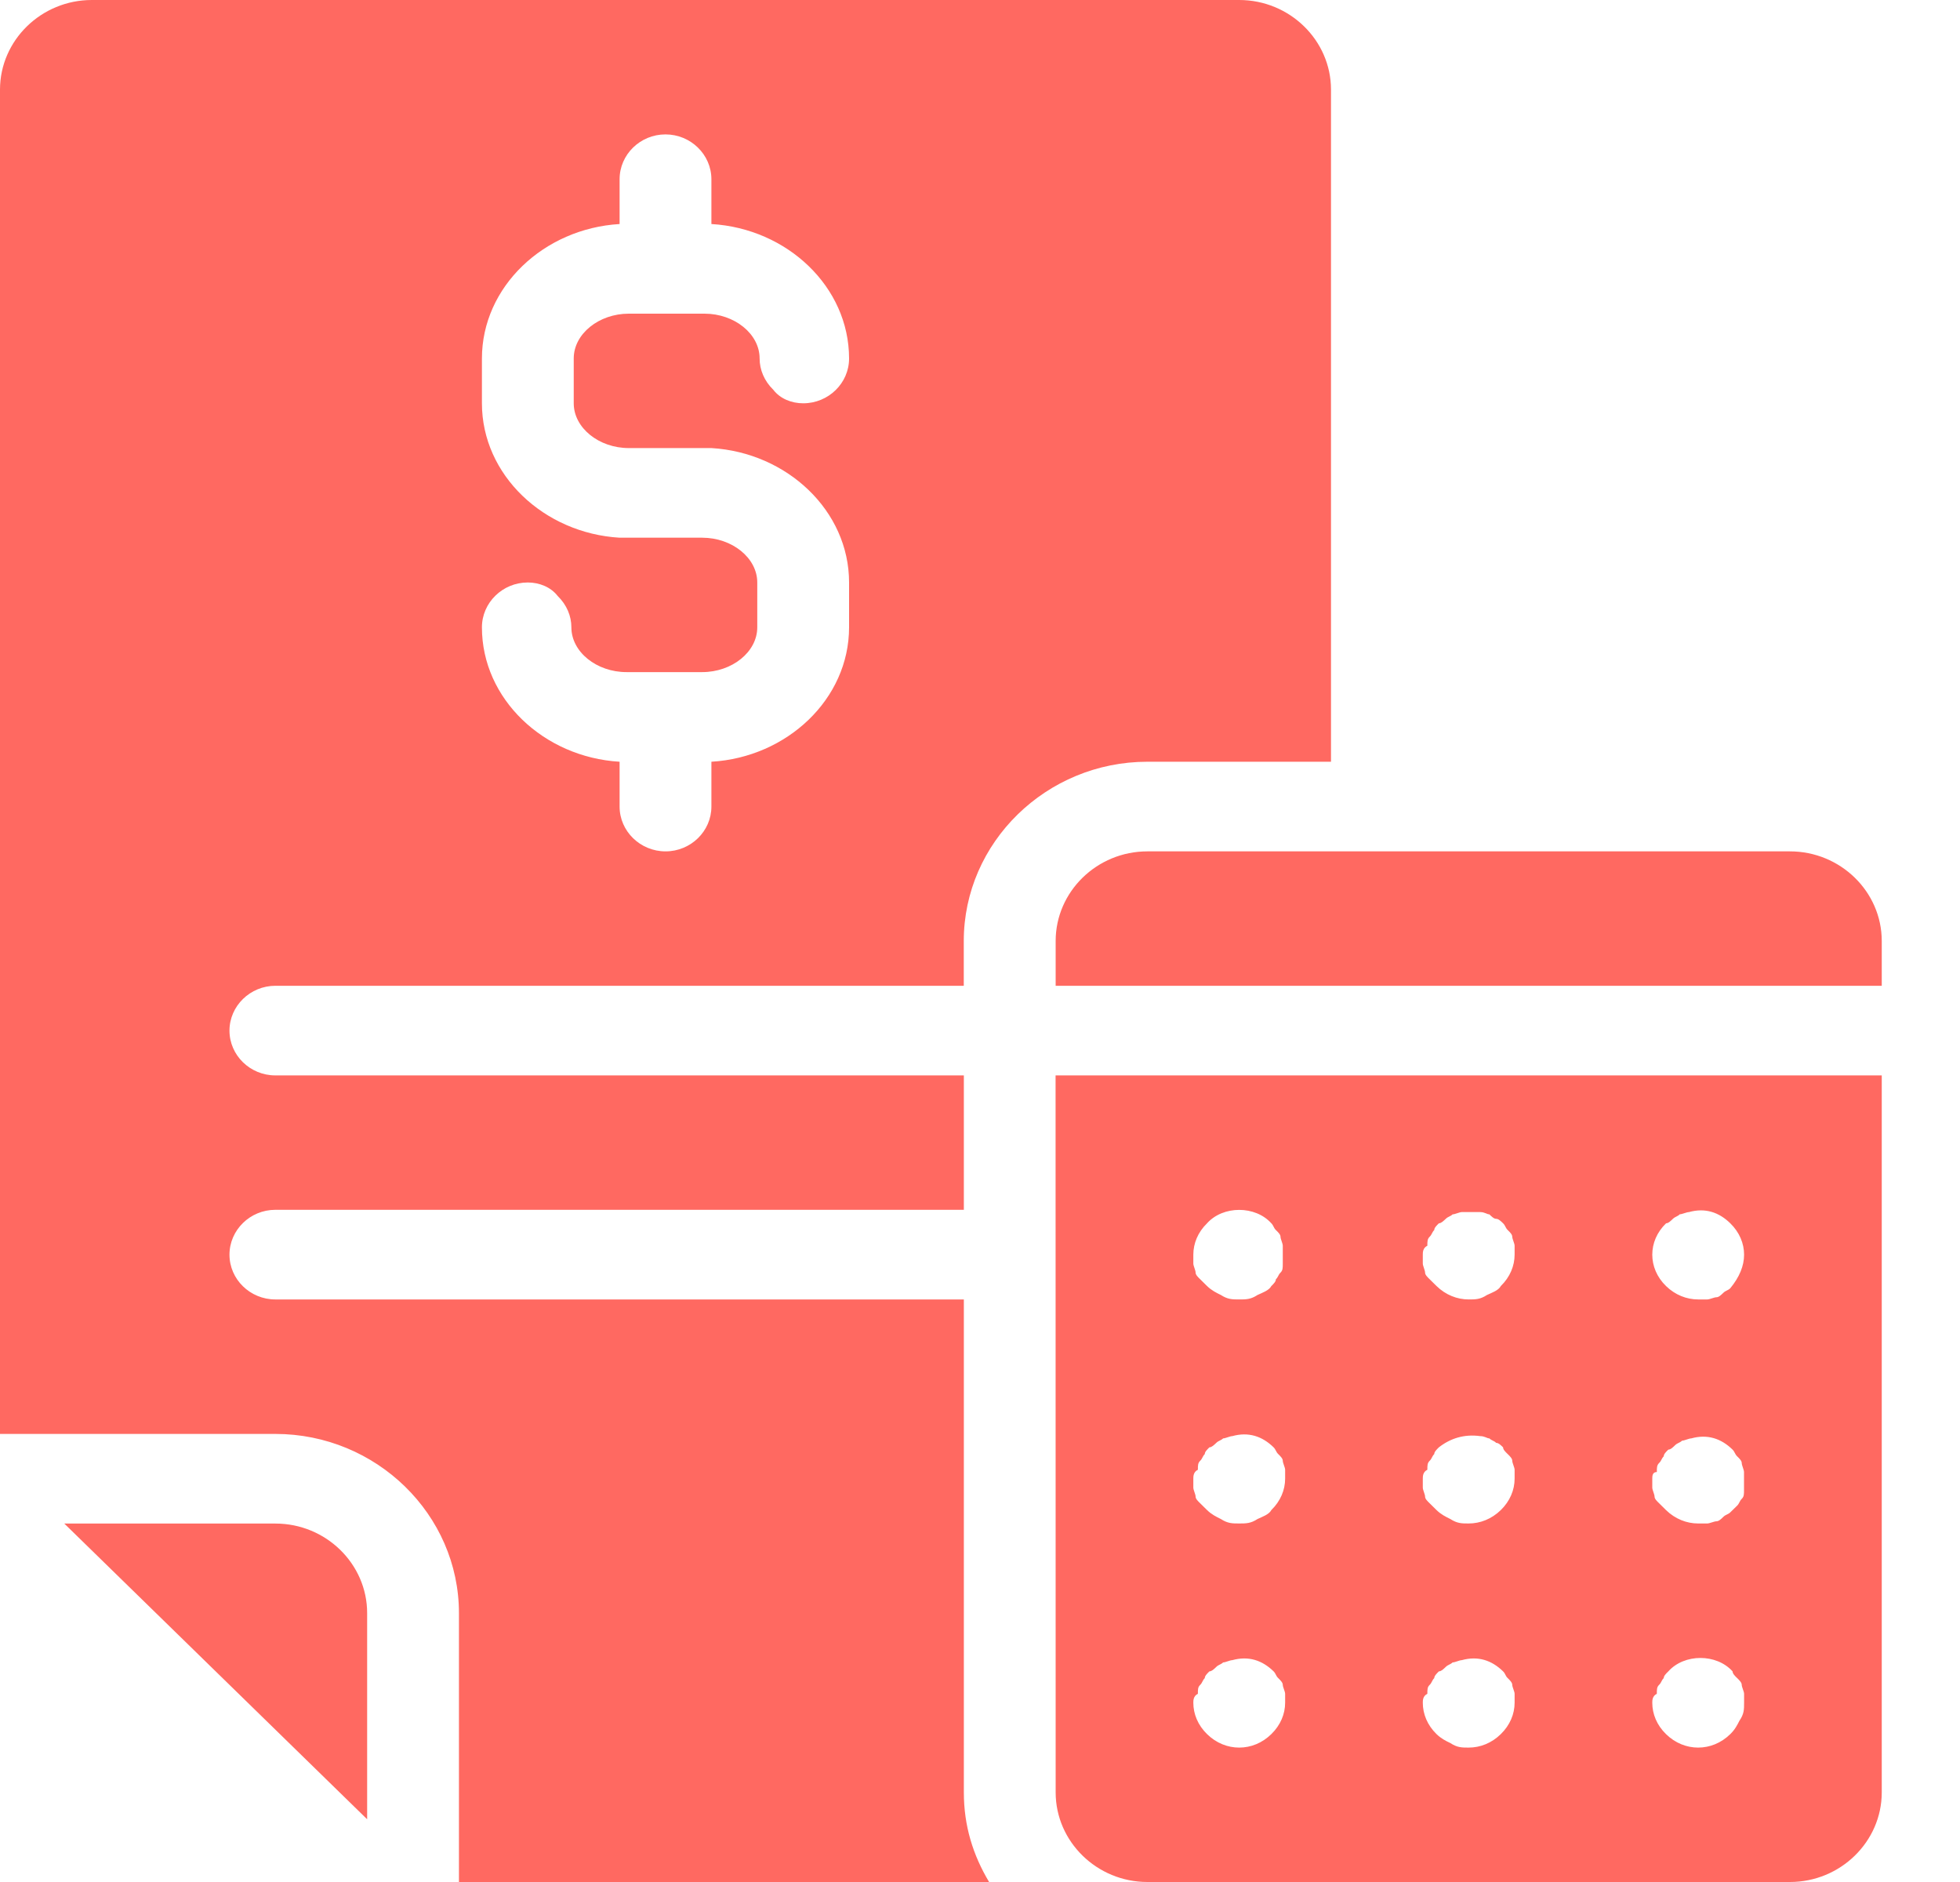 <svg width="25" height="24" viewBox="0 0 25 24" fill="none" xmlns="http://www.w3.org/2000/svg">
<path d="M4.683 20.571V23.2L0.82 19.429H3.513C4.157 19.429 4.683 19.943 4.683 20.571H4.683ZM2.927 13.143C2.927 13.457 3.19 13.714 3.512 13.714H12.294V15.428H3.512C3.19 15.428 2.927 15.686 2.927 16C2.927 16.314 3.19 16.571 3.512 16.571H12.294V22.857C12.294 23.285 12.411 23.657 12.616 24L5.854 24V20.572C5.854 19.314 4.8 18.286 3.512 18.286H0V1.143C0 0.514 0.527 0 1.171 0H15.806C16.45 0 16.977 0.514 16.977 1.143V9.714H14.635C13.347 9.714 12.293 10.743 12.293 12V12.571H3.513C3.191 12.571 2.927 12.829 2.927 13.143L2.927 13.143ZM9.659 7.428V8C9.659 8.314 9.337 8.571 8.957 8.571H7.991C7.61 8.571 7.288 8.314 7.288 8C7.288 7.857 7.23 7.714 7.113 7.6C7.025 7.486 6.879 7.428 6.732 7.428C6.41 7.428 6.147 7.686 6.147 8C6.147 8.914 6.937 9.657 7.903 9.714V10.286C7.903 10.6 8.167 10.857 8.489 10.857C8.811 10.857 9.074 10.6 9.074 10.286V9.714C10.04 9.657 10.83 8.914 10.83 8V7.428C10.83 6.514 10.04 5.771 9.074 5.714H8.986H8.02C7.64 5.714 7.318 5.457 7.318 5.143V4.571C7.318 4.257 7.64 4 8.02 4H8.986C9.367 4 9.689 4.257 9.689 4.571C9.689 4.714 9.747 4.857 9.864 4.971C9.952 5.086 10.098 5.143 10.245 5.143C10.567 5.143 10.83 4.886 10.83 4.572C10.83 3.657 10.04 2.914 9.074 2.857V2.286C9.074 1.971 8.81 1.714 8.488 1.714C8.166 1.714 7.903 1.971 7.903 2.286V2.857C6.937 2.914 6.147 3.657 6.147 4.572V5.143C6.147 6.057 6.937 6.8 7.903 6.857H7.991H8.957C9.337 6.857 9.659 7.114 9.659 7.428V7.428ZM13.464 13.714H24.002V22.857C24.002 23.486 23.475 24 22.831 24H14.635C13.992 24 13.465 23.486 13.465 22.857L13.464 13.714ZM21.075 16C21.075 16.143 21.133 16.286 21.25 16.4C21.367 16.514 21.514 16.571 21.66 16.571H21.777C21.806 16.571 21.865 16.543 21.894 16.543C21.923 16.543 21.953 16.514 21.982 16.486C22.011 16.457 22.041 16.457 22.07 16.428C22.187 16.286 22.246 16.143 22.246 16C22.246 15.857 22.187 15.714 22.07 15.6C21.924 15.457 21.748 15.4 21.543 15.457C21.514 15.457 21.455 15.485 21.426 15.485C21.397 15.514 21.368 15.514 21.338 15.543C21.309 15.571 21.28 15.6 21.251 15.6C21.133 15.714 21.075 15.857 21.075 16H21.075ZM21.075 18.857V18.971C21.075 19 21.104 19.057 21.104 19.085C21.104 19.114 21.133 19.142 21.163 19.171C21.192 19.2 21.221 19.228 21.25 19.257C21.367 19.371 21.514 19.428 21.66 19.428H21.777C21.806 19.428 21.865 19.4 21.894 19.4C21.923 19.4 21.953 19.372 21.982 19.343C22.011 19.314 22.041 19.314 22.07 19.286L22.158 19.2C22.187 19.171 22.187 19.143 22.216 19.114C22.245 19.086 22.245 19.057 22.245 19V18.886V18.772C22.245 18.743 22.216 18.686 22.216 18.657C22.216 18.629 22.187 18.6 22.158 18.572C22.128 18.543 22.128 18.515 22.099 18.486C21.953 18.343 21.777 18.286 21.572 18.343C21.543 18.343 21.484 18.372 21.455 18.372C21.426 18.4 21.397 18.4 21.367 18.429C21.338 18.457 21.309 18.486 21.28 18.486C21.25 18.515 21.221 18.543 21.221 18.572C21.192 18.6 21.192 18.629 21.162 18.657C21.133 18.686 21.133 18.715 21.133 18.772C21.075 18.771 21.075 18.828 21.075 18.857H21.075ZM21.075 21.714C21.075 21.857 21.133 22 21.25 22.114C21.367 22.229 21.514 22.286 21.66 22.286C21.807 22.286 21.953 22.229 22.07 22.114C22.129 22.057 22.158 22 22.187 21.943C22.246 21.857 22.246 21.8 22.246 21.714V21.6C22.246 21.571 22.216 21.514 22.216 21.486C22.216 21.457 22.187 21.428 22.158 21.4C22.129 21.372 22.099 21.343 22.099 21.314C21.894 21.086 21.484 21.086 21.28 21.314C21.25 21.343 21.221 21.372 21.221 21.4C21.192 21.428 21.192 21.457 21.162 21.486C21.133 21.514 21.133 21.543 21.133 21.6C21.075 21.628 21.075 21.686 21.075 21.714L21.075 21.714ZM18.148 16V16.114C18.148 16.142 18.177 16.2 18.177 16.228C18.177 16.257 18.206 16.285 18.236 16.314C18.265 16.342 18.294 16.371 18.323 16.4C18.44 16.514 18.587 16.571 18.733 16.571C18.821 16.571 18.88 16.571 18.967 16.514C19.026 16.486 19.114 16.457 19.143 16.4C19.26 16.286 19.319 16.143 19.319 16V15.886C19.319 15.857 19.289 15.8 19.289 15.771C19.289 15.743 19.26 15.714 19.231 15.686C19.201 15.657 19.202 15.629 19.172 15.6C19.143 15.572 19.114 15.543 19.084 15.543C19.055 15.543 19.026 15.514 18.997 15.486C18.967 15.486 18.938 15.457 18.88 15.457H18.645C18.616 15.457 18.558 15.486 18.528 15.486C18.499 15.514 18.47 15.514 18.441 15.543C18.411 15.571 18.382 15.6 18.353 15.6C18.324 15.629 18.294 15.657 18.294 15.686C18.265 15.714 18.265 15.743 18.236 15.771C18.206 15.8 18.206 15.829 18.206 15.886C18.148 15.914 18.148 15.971 18.148 16H18.148ZM18.148 18.857V18.971C18.148 19 18.177 19.057 18.177 19.085C18.177 19.114 18.206 19.142 18.236 19.171C18.265 19.2 18.294 19.228 18.323 19.257C18.382 19.314 18.44 19.342 18.499 19.371C18.587 19.428 18.645 19.428 18.733 19.428C18.88 19.428 19.026 19.371 19.143 19.257C19.26 19.143 19.319 19 19.319 18.857V18.743C19.319 18.714 19.289 18.657 19.289 18.628C19.289 18.6 19.26 18.571 19.231 18.543C19.201 18.514 19.172 18.486 19.172 18.457C19.143 18.429 19.114 18.4 19.084 18.4C19.055 18.371 19.026 18.371 18.997 18.343C18.967 18.343 18.938 18.314 18.88 18.314C18.675 18.286 18.499 18.343 18.353 18.457C18.324 18.486 18.294 18.514 18.294 18.543C18.265 18.571 18.265 18.6 18.236 18.628C18.206 18.657 18.206 18.686 18.206 18.743C18.148 18.771 18.148 18.828 18.148 18.857H18.148ZM18.148 21.714C18.148 21.857 18.206 22 18.323 22.114C18.382 22.171 18.44 22.2 18.499 22.228C18.587 22.286 18.645 22.286 18.733 22.286C18.88 22.286 19.026 22.229 19.143 22.114C19.26 22 19.319 21.857 19.319 21.714V21.6C19.319 21.571 19.289 21.514 19.289 21.486C19.289 21.457 19.26 21.428 19.231 21.4C19.201 21.372 19.202 21.343 19.172 21.314C19.026 21.171 18.85 21.114 18.645 21.171C18.616 21.171 18.558 21.2 18.528 21.2C18.499 21.228 18.47 21.228 18.441 21.257C18.411 21.286 18.382 21.314 18.353 21.314C18.324 21.343 18.294 21.372 18.294 21.4C18.265 21.428 18.265 21.457 18.236 21.486C18.206 21.514 18.206 21.543 18.206 21.6C18.148 21.628 18.148 21.686 18.148 21.714L18.148 21.714ZM15.221 16V16.114C15.221 16.142 15.25 16.2 15.25 16.228C15.25 16.257 15.279 16.285 15.309 16.314C15.338 16.342 15.367 16.371 15.396 16.4C15.455 16.457 15.513 16.485 15.572 16.514C15.66 16.571 15.718 16.571 15.806 16.571C15.894 16.571 15.953 16.571 16.04 16.514C16.099 16.486 16.187 16.457 16.216 16.4C16.245 16.372 16.274 16.343 16.274 16.314C16.304 16.286 16.304 16.257 16.333 16.229C16.362 16.2 16.362 16.171 16.362 16.114V16V15.886C16.362 15.857 16.333 15.8 16.333 15.772C16.333 15.743 16.304 15.715 16.274 15.686C16.245 15.658 16.245 15.629 16.216 15.6C16.011 15.372 15.601 15.372 15.396 15.6C15.279 15.714 15.221 15.857 15.221 16L15.221 16ZM15.221 18.857V18.971C15.221 19 15.25 19.057 15.25 19.085C15.25 19.114 15.279 19.142 15.309 19.171C15.338 19.2 15.367 19.228 15.396 19.257C15.455 19.314 15.513 19.342 15.572 19.371C15.66 19.428 15.718 19.428 15.806 19.428C15.894 19.428 15.953 19.428 16.04 19.371C16.099 19.343 16.187 19.314 16.216 19.257C16.333 19.143 16.392 19 16.392 18.857V18.743C16.392 18.714 16.362 18.657 16.362 18.628C16.362 18.6 16.333 18.571 16.304 18.543C16.274 18.514 16.274 18.486 16.245 18.457C16.099 18.314 15.923 18.257 15.718 18.314C15.689 18.314 15.63 18.343 15.601 18.343C15.572 18.371 15.543 18.371 15.514 18.4C15.484 18.428 15.455 18.457 15.426 18.457C15.397 18.486 15.367 18.514 15.367 18.543C15.338 18.571 15.338 18.6 15.309 18.628C15.279 18.657 15.279 18.686 15.279 18.743C15.221 18.771 15.221 18.828 15.221 18.857H15.221ZM15.221 21.714C15.221 21.857 15.279 22 15.396 22.114C15.513 22.229 15.66 22.286 15.806 22.286C15.953 22.286 16.099 22.229 16.216 22.114C16.333 22 16.392 21.857 16.392 21.714V21.6C16.392 21.571 16.362 21.514 16.362 21.486C16.362 21.457 16.333 21.428 16.304 21.4C16.274 21.372 16.274 21.343 16.245 21.314C16.099 21.171 15.923 21.114 15.718 21.171C15.689 21.171 15.63 21.2 15.601 21.2C15.572 21.228 15.543 21.228 15.514 21.257C15.484 21.286 15.455 21.314 15.426 21.314C15.396 21.343 15.367 21.372 15.367 21.4C15.338 21.428 15.338 21.457 15.309 21.486C15.279 21.514 15.279 21.543 15.279 21.6C15.221 21.628 15.221 21.686 15.221 21.714L15.221 21.714ZM22.831 10.857H14.635C13.991 10.857 13.465 11.371 13.465 12V12.571H24.002V12C24.002 11.371 23.475 10.857 22.831 10.857Z" fill="#FF6961"/>
</svg>
